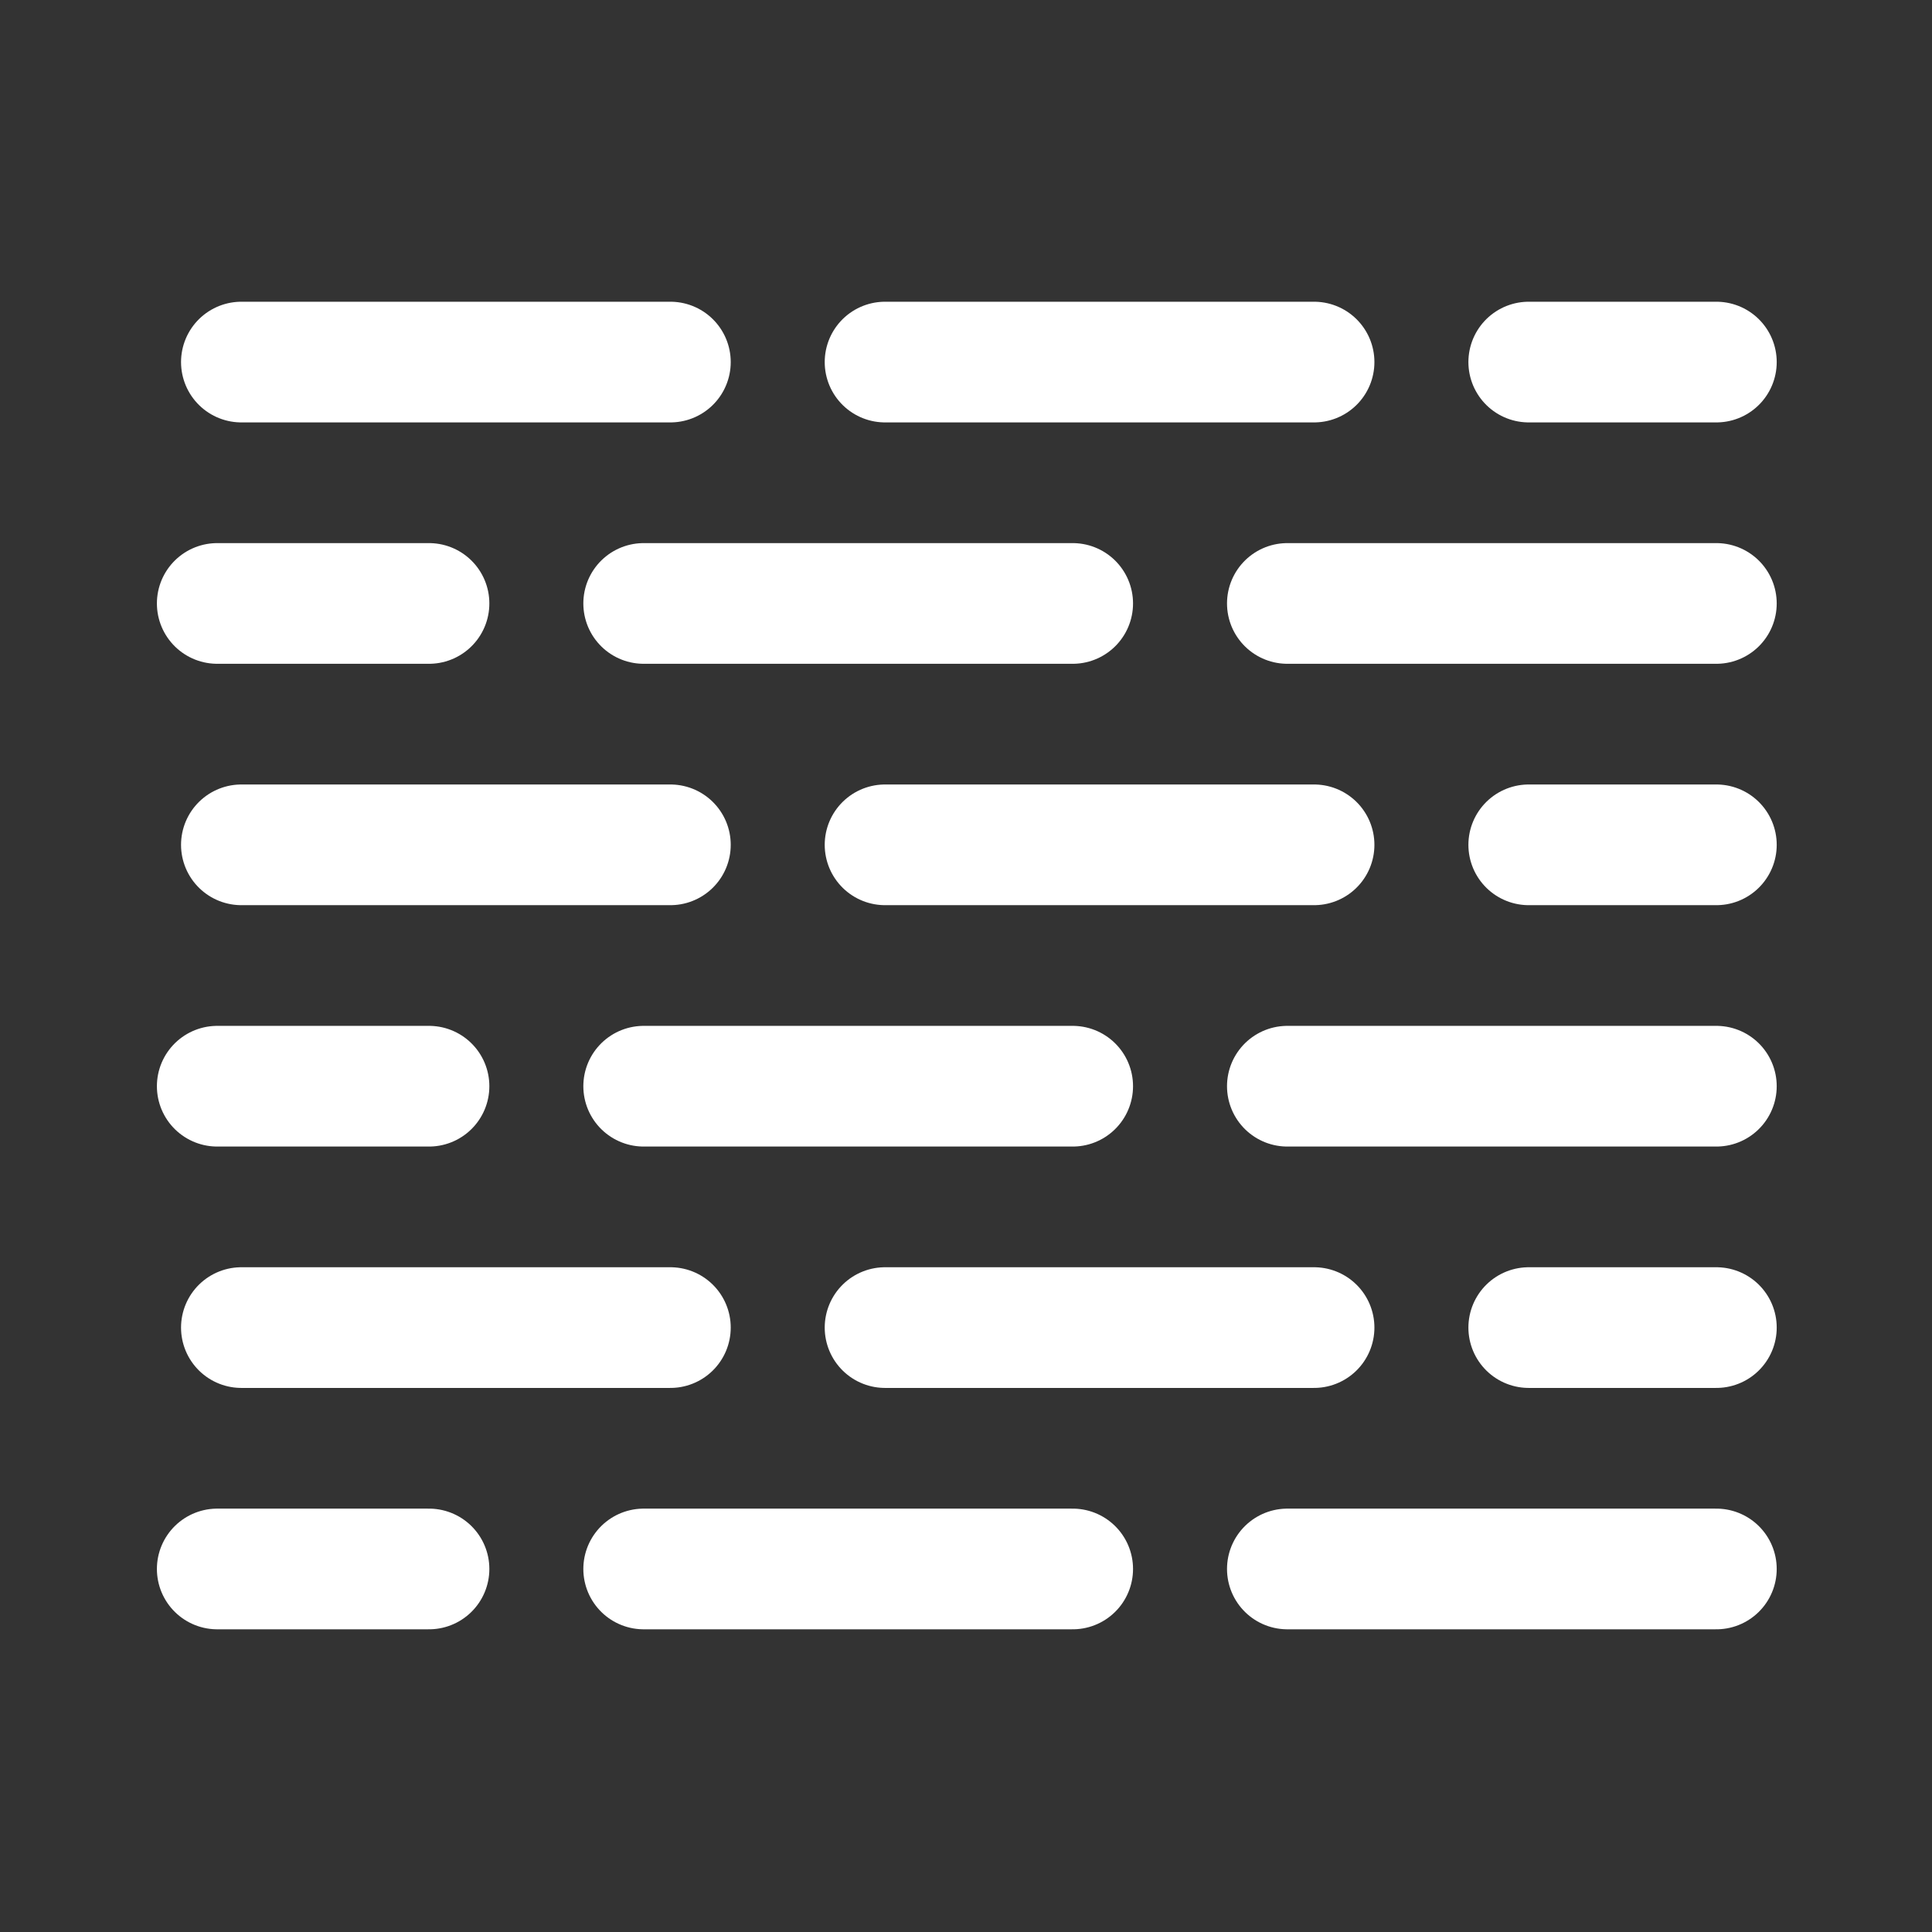 <?xml version="1.0" encoding="UTF-8" standalone="no"?><!DOCTYPE svg PUBLIC "-//W3C//DTD SVG 1.1//EN" "http://www.w3.org/Graphics/SVG/1.1/DTD/svg11.dtd"><svg width="100%" height="100%" viewBox="0 0 1334 1334" version="1.1" xmlns="http://www.w3.org/2000/svg" xmlns:xlink="http://www.w3.org/1999/xlink" xml:space="preserve" xmlns:serif="http://www.serif.com/" style="fill-rule:evenodd;clip-rule:evenodd;stroke-linecap:round;stroke-linejoin:round;stroke-miterlimit:1.5;"><rect x="0" y="0" width="1334" height="1334" fill="#333333" stroke="none"/><rect id="Fog" x="0" y="0" width="1333.33" height="1333.33" style="fill:none;"/><g><path d="M611.111,250l296.22,-0" style="fill:none;stroke:#fff;stroke-width:83.33px;"/><path d="M444.444,416.667l296.22,-0" style="fill:none;stroke:#fff;stroke-width:83.33px;"/><path d="M611.111,583.333l296.22,0" style="fill:none;stroke:#fff;stroke-width:83.33px;"/><path d="M444.444,750l296.22,-0" style="fill:none;stroke:#fff;stroke-width:83.33px;"/><path d="M611.111,916.667l296.22,-0" style="fill:none;stroke:#fff;stroke-width:83.33px;"/><path d="M166.667,250l296.219,-0" style="fill:none;stroke:#fff;stroke-width:83.33px;"/><path d="M166.667,583.333l296.219,0" style="fill:none;stroke:#fff;stroke-width:83.33px;"/><path d="M166.667,916.667l296.219,-0" style="fill:none;stroke:#fff;stroke-width:83.33px;"/><path d="M1055.56,250l129.553,-0" style="fill:none;stroke:#fff;stroke-width:83.33px;"/><path d="M1055.56,583.333l129.553,0" style="fill:none;stroke:#fff;stroke-width:83.33px;"/><path d="M1055.56,916.667l129.553,-0" style="fill:none;stroke:#fff;stroke-width:83.33px;"/><path d="M444.444,1083.33l296.22,0" style="fill:none;stroke:#fff;stroke-width:83.33px;"/><path d="M150,416.667l146.22,-0" style="fill:none;stroke:#fff;stroke-width:83.33px;"/><path d="M150,750l146.22,-0" style="fill:none;stroke:#fff;stroke-width:83.33px;"/><path d="M150,1083.33l146.22,0" style="fill:none;stroke:#fff;stroke-width:83.33px;"/><path d="M888.889,416.667l296.22,-0" style="fill:none;stroke:#fff;stroke-width:83.33px;"/><path d="M888.889,750l296.22,-0" style="fill:none;stroke:#fff;stroke-width:83.33px;"/><path d="M888.889,1083.33l296.22,0" style="fill:none;stroke:#fff;stroke-width:83.33px;"/></g></svg>
